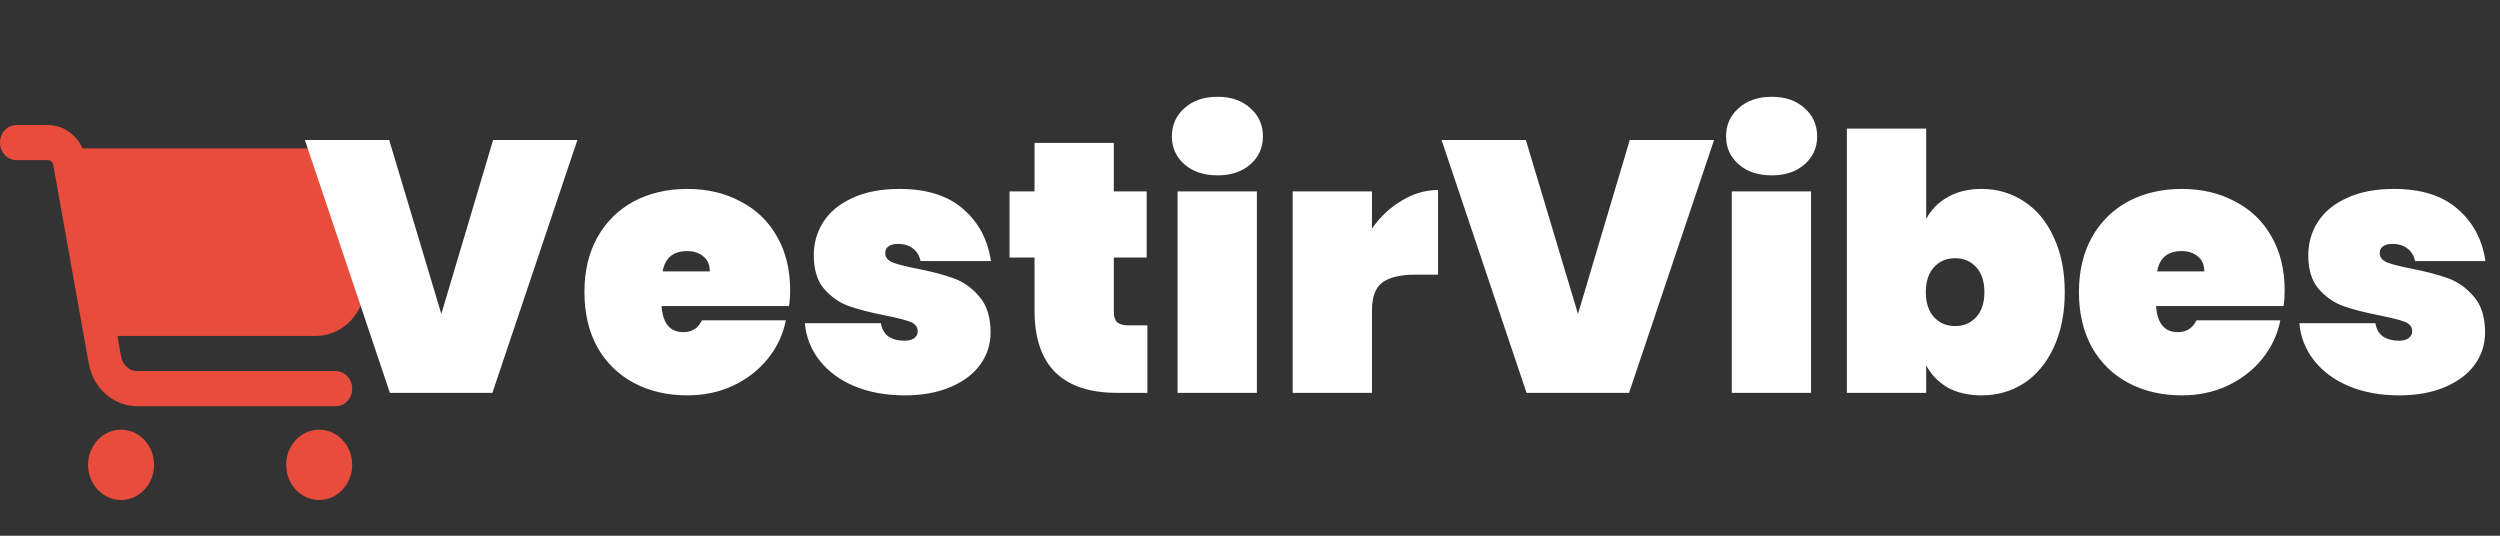 <svg width="140" height="30" viewBox="0 0 140 30" fill="none" xmlns="http://www.w3.org/2000/svg">
<rect x="0" y="0" width="140" height="30" fill="#333333" stroke="none"/>
<path d="M0 7.984C0 7.439 0.412 7 0.925 7H2.677C3.525 7 4.276 7.525 4.626 8.312H20.459C21.472 8.312 22.211 9.338 21.945 10.38L20.366 16.626C20.039 17.914 18.941 18.812 17.689 18.812H6.576L6.784 19.981C6.868 20.445 7.25 20.781 7.693 20.781H18.798C19.311 20.781 19.723 21.22 19.723 21.766C19.723 22.311 19.311 22.75 18.798 22.75H7.693C6.36 22.75 5.216 21.741 4.969 20.351L2.982 9.235C2.955 9.079 2.827 8.969 2.677 8.969H0.925C0.412 8.969 0 8.53 0 7.984ZM4.931 26.031C4.931 25.773 4.979 25.517 5.071 25.278C5.164 25.039 5.301 24.822 5.472 24.639C5.644 24.456 5.848 24.311 6.072 24.212C6.296 24.113 6.537 24.062 6.78 24.062C7.023 24.062 7.263 24.113 7.487 24.212C7.712 24.311 7.915 24.456 8.087 24.639C8.259 24.822 8.395 25.039 8.488 25.278C8.581 25.517 8.629 25.773 8.629 26.031C8.629 26.29 8.581 26.546 8.488 26.785C8.395 27.023 8.259 27.241 8.087 27.423C7.915 27.606 7.712 27.751 7.487 27.85C7.263 27.949 7.023 28 6.78 28C6.537 28 6.296 27.949 6.072 27.85C5.848 27.751 5.644 27.606 5.472 27.423C5.301 27.241 5.164 27.023 5.071 26.785C4.979 26.546 4.931 26.29 4.931 26.031ZM17.874 24.062C18.364 24.062 18.834 24.27 19.181 24.639C19.528 25.008 19.723 25.509 19.723 26.031C19.723 26.553 19.528 27.054 19.181 27.423C18.834 27.793 18.364 28 17.874 28C17.383 28 16.913 27.793 16.566 27.423C16.22 27.054 16.025 26.553 16.025 26.031C16.025 25.509 16.22 25.008 16.566 24.639C16.913 24.27 17.383 24.062 17.874 24.062Z" fill="#E74C3C"/>
<path d="M32.334 7.84L27.574 22H21.834L17.074 7.84H21.794L24.714 17.58L27.614 7.84H32.334ZM44.248 16.26C44.248 16.567 44.228 16.86 44.188 17.14H37.048C37.115 18.113 37.522 18.6 38.268 18.6C38.748 18.6 39.095 18.38 39.308 17.94H44.008C43.848 18.74 43.508 19.46 42.988 20.1C42.481 20.727 41.835 21.227 41.048 21.6C40.275 21.96 39.422 22.14 38.488 22.14C37.368 22.14 36.368 21.907 35.488 21.44C34.621 20.973 33.941 20.307 33.448 19.44C32.968 18.56 32.728 17.533 32.728 16.36C32.728 15.187 32.968 14.167 33.448 13.3C33.941 12.42 34.621 11.747 35.488 11.28C36.368 10.813 37.368 10.58 38.488 10.58C39.608 10.58 40.602 10.813 41.468 11.28C42.348 11.733 43.028 12.387 43.508 13.24C44.002 14.093 44.248 15.1 44.248 16.26ZM39.748 15.2C39.748 14.827 39.628 14.547 39.388 14.36C39.148 14.16 38.848 14.06 38.488 14.06C37.702 14.06 37.242 14.44 37.108 15.2H39.748ZM50.672 22.14C49.606 22.14 48.659 21.967 47.832 21.62C47.019 21.273 46.372 20.793 45.892 20.18C45.412 19.567 45.139 18.873 45.072 18.1H49.332C49.386 18.433 49.526 18.68 49.752 18.84C49.992 19 50.292 19.08 50.652 19.08C50.879 19.08 51.059 19.033 51.192 18.94C51.326 18.833 51.392 18.707 51.392 18.56C51.392 18.307 51.252 18.127 50.972 18.02C50.692 17.913 50.219 17.793 49.552 17.66C48.739 17.5 48.066 17.327 47.532 17.14C47.012 16.953 46.552 16.633 46.152 16.18C45.766 15.727 45.572 15.1 45.572 14.3C45.572 13.607 45.752 12.98 46.112 12.42C46.486 11.847 47.032 11.4 47.752 11.08C48.472 10.747 49.346 10.58 50.372 10.58C51.892 10.58 53.079 10.953 53.932 11.7C54.799 12.447 55.319 13.42 55.492 14.62H51.552C51.486 14.313 51.346 14.08 51.132 13.92C50.919 13.747 50.632 13.66 50.272 13.66C50.046 13.66 49.872 13.707 49.752 13.8C49.632 13.88 49.572 14.007 49.572 14.18C49.572 14.407 49.712 14.58 49.992 14.7C50.272 14.807 50.719 14.92 51.332 15.04C52.146 15.2 52.832 15.38 53.392 15.58C53.952 15.78 54.439 16.127 54.852 16.62C55.266 17.1 55.472 17.767 55.472 18.62C55.472 19.287 55.279 19.887 54.892 20.42C54.506 20.953 53.946 21.373 53.212 21.68C52.492 21.987 51.646 22.14 50.672 22.14ZM64.254 18.22V22H62.574C59.481 22 57.934 20.46 57.934 17.38V14.42H56.534V10.72H57.934V8H62.374V10.72H64.214V14.42H62.374V17.46C62.374 17.727 62.434 17.92 62.554 18.04C62.688 18.16 62.901 18.22 63.194 18.22H64.254ZM68.185 9.82C67.412 9.82 66.792 9.613 66.325 9.2C65.859 8.787 65.625 8.267 65.625 7.64C65.625 7 65.859 6.473 66.325 6.06C66.792 5.633 67.412 5.42 68.185 5.42C68.945 5.42 69.559 5.633 70.025 6.06C70.492 6.473 70.725 7 70.725 7.64C70.725 8.267 70.492 8.787 70.025 9.2C69.559 9.613 68.945 9.82 68.185 9.82ZM70.385 10.72V22H65.945V10.72H70.385ZM76.831 12.8C77.284 12.147 77.837 11.627 78.491 11.24C79.144 10.84 79.824 10.64 80.531 10.64V15.38H79.271C78.431 15.38 77.811 15.527 77.411 15.82C77.024 16.113 76.831 16.633 76.831 17.38V22H72.391V10.72H76.831V12.8ZM95.987 7.84L91.227 22H85.487L80.727 7.84H85.447L88.367 17.58L91.267 7.84H95.987ZM99.221 9.82C98.447 9.82 97.827 9.613 97.361 9.2C96.894 8.787 96.66 8.267 96.66 7.64C96.66 7 96.894 6.473 97.361 6.06C97.827 5.633 98.447 5.42 99.221 5.42C99.981 5.42 100.594 5.633 101.06 6.06C101.527 6.473 101.76 7 101.76 7.64C101.76 8.267 101.527 8.787 101.06 9.2C100.594 9.613 99.981 9.82 99.221 9.82ZM101.42 10.72V22H96.981V10.72H101.42ZM107.866 12.26C108.146 11.74 108.546 11.333 109.066 11.04C109.599 10.733 110.232 10.58 110.966 10.58C111.846 10.58 112.639 10.813 113.346 11.28C114.052 11.733 114.606 12.4 115.006 13.28C115.419 14.147 115.626 15.173 115.626 16.36C115.626 17.547 115.419 18.58 115.006 19.46C114.606 20.327 114.052 20.993 113.346 21.46C112.639 21.913 111.846 22.14 110.966 22.14C110.232 22.14 109.599 21.993 109.066 21.7C108.546 21.393 108.146 20.98 107.866 20.46V22H103.426V7.2H107.866V12.26ZM111.126 16.36C111.126 15.76 110.972 15.293 110.666 14.96C110.359 14.627 109.966 14.46 109.486 14.46C109.006 14.46 108.612 14.627 108.306 14.96C107.999 15.293 107.846 15.76 107.846 16.36C107.846 16.96 107.999 17.427 108.306 17.76C108.612 18.093 109.006 18.26 109.486 18.26C109.966 18.26 110.359 18.093 110.666 17.76C110.972 17.427 111.126 16.96 111.126 16.36ZM127.94 16.26C127.94 16.567 127.92 16.86 127.88 17.14H120.74C120.806 18.113 121.213 18.6 121.96 18.6C122.44 18.6 122.786 18.38 123 17.94H127.7C127.54 18.74 127.2 19.46 126.68 20.1C126.173 20.727 125.526 21.227 124.74 21.6C123.966 21.96 123.113 22.14 122.18 22.14C121.06 22.14 120.06 21.907 119.18 21.44C118.313 20.973 117.633 20.307 117.14 19.44C116.66 18.56 116.42 17.533 116.42 16.36C116.42 15.187 116.66 14.167 117.14 13.3C117.633 12.42 118.313 11.747 119.18 11.28C120.06 10.813 121.06 10.58 122.18 10.58C123.3 10.58 124.293 10.813 125.16 11.28C126.04 11.733 126.72 12.387 127.2 13.24C127.693 14.093 127.94 15.1 127.94 16.26ZM123.44 15.2C123.44 14.827 123.32 14.547 123.08 14.36C122.84 14.16 122.54 14.06 122.18 14.06C121.393 14.06 120.933 14.44 120.8 15.2H123.44ZM134.364 22.14C133.297 22.14 132.35 21.967 131.524 21.62C130.71 21.273 130.064 20.793 129.584 20.18C129.104 19.567 128.83 18.873 128.764 18.1H133.024C133.077 18.433 133.217 18.68 133.444 18.84C133.684 19 133.984 19.08 134.344 19.08C134.57 19.08 134.75 19.033 134.884 18.94C135.017 18.833 135.084 18.707 135.084 18.56C135.084 18.307 134.944 18.127 134.664 18.02C134.384 17.913 133.91 17.793 133.244 17.66C132.43 17.5 131.757 17.327 131.224 17.14C130.704 16.953 130.244 16.633 129.844 16.18C129.457 15.727 129.264 15.1 129.264 14.3C129.264 13.607 129.444 12.98 129.804 12.42C130.177 11.847 130.724 11.4 131.444 11.08C132.164 10.747 133.037 10.58 134.064 10.58C135.584 10.58 136.77 10.953 137.624 11.7C138.49 12.447 139.01 13.42 139.184 14.62H135.244C135.177 14.313 135.037 14.08 134.824 13.92C134.61 13.747 134.324 13.66 133.964 13.66C133.737 13.66 133.564 13.707 133.444 13.8C133.324 13.88 133.264 14.007 133.264 14.18C133.264 14.407 133.404 14.58 133.684 14.7C133.964 14.807 134.41 14.92 135.024 15.04C135.837 15.2 136.524 15.38 137.084 15.58C137.644 15.78 138.13 16.127 138.544 16.62C138.957 17.1 139.164 17.767 139.164 18.62C139.164 19.287 138.97 19.887 138.584 20.42C138.197 20.953 137.637 21.373 136.904 21.68C136.184 21.987 135.337 22.14 134.364 22.14Z" fill="white"/>
</svg>
